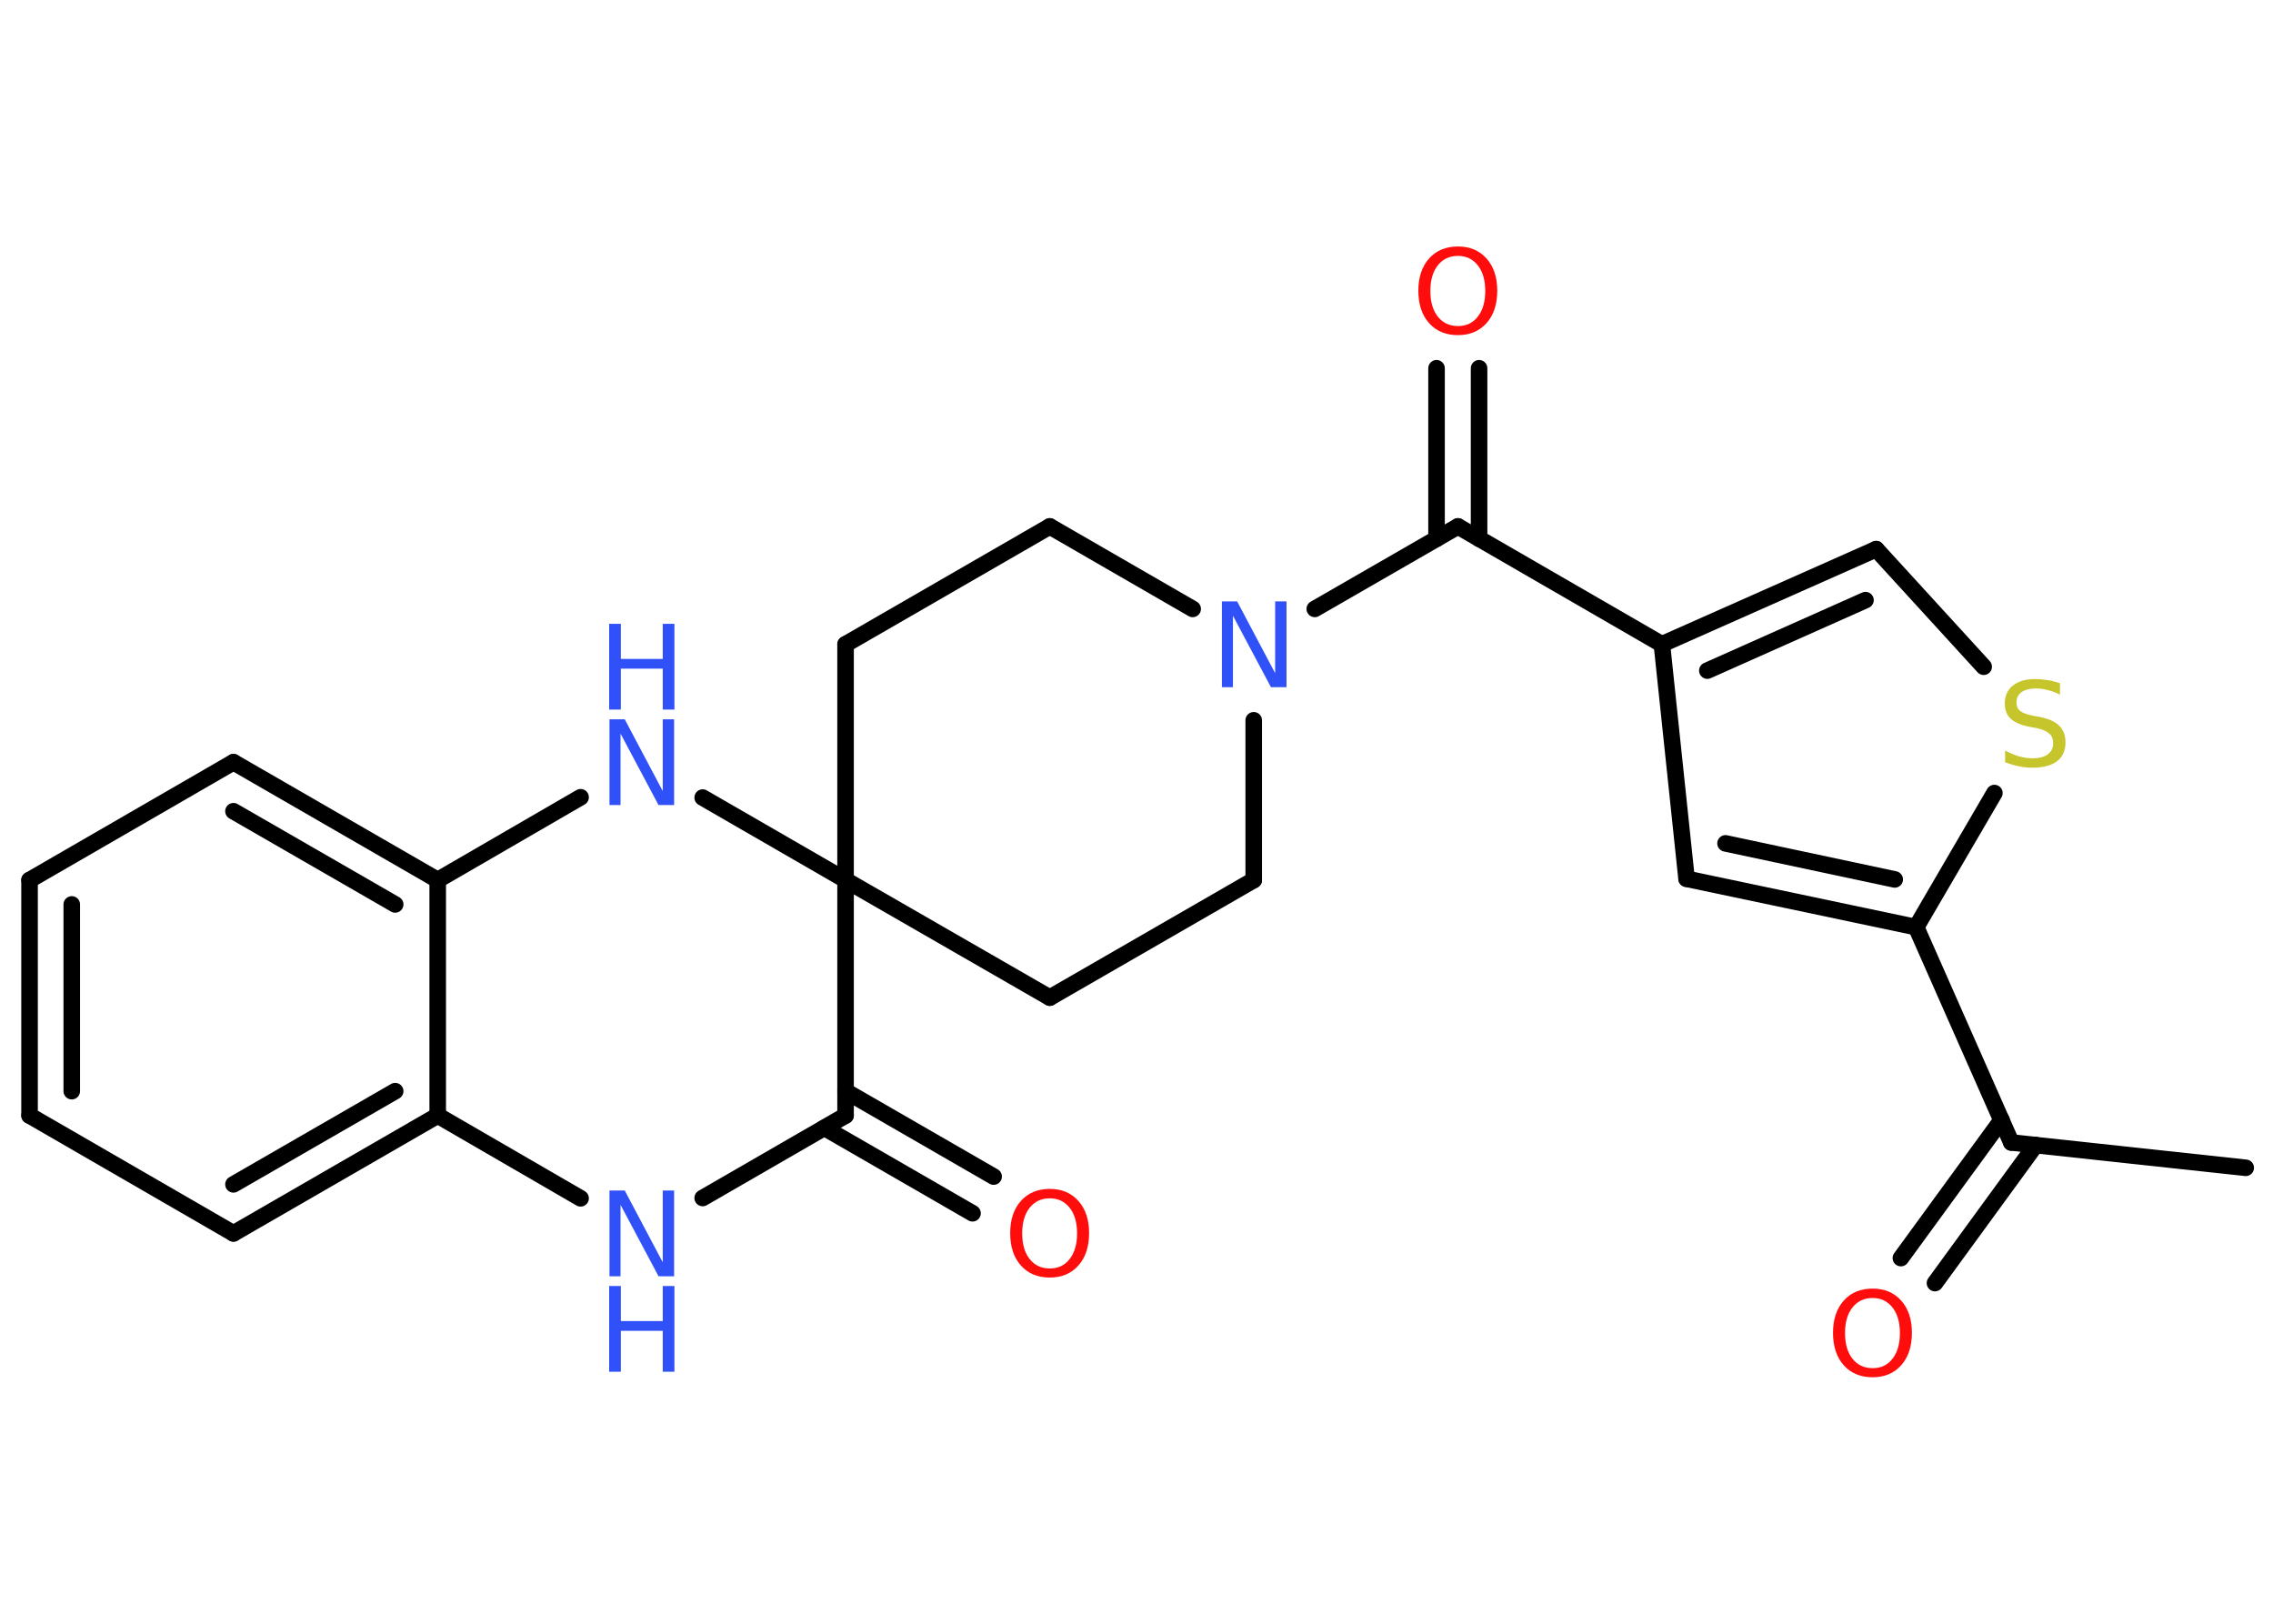 <?xml version='1.0' encoding='UTF-8'?>
<!DOCTYPE svg PUBLIC "-//W3C//DTD SVG 1.1//EN" "http://www.w3.org/Graphics/SVG/1.1/DTD/svg11.dtd">
<svg version='1.2' xmlns='http://www.w3.org/2000/svg' xmlns:xlink='http://www.w3.org/1999/xlink' width='70.0mm' height='50.0mm' viewBox='0 0 70.0 50.0'>
  <desc>Generated by the Chemistry Development Kit (http://github.com/cdk)</desc>
  <g stroke-linecap='round' stroke-linejoin='round' stroke='#000000' stroke-width='.51' fill='#3050F8'>
    <rect x='.0' y='.0' width='70.0' height='50.0' fill='#FFFFFF' stroke='none'/>
    <g id='mol1' class='mol'>
      <line id='mol1bnd1' class='bond' x1='69.16' y1='35.96' x2='61.94' y2='35.18'/>
      <g id='mol1bnd2' class='bond'>
        <line x1='62.69' y1='35.26' x2='59.59' y2='39.51'/>
        <line x1='61.64' y1='34.49' x2='58.54' y2='38.74'/>
      </g>
      <line id='mol1bnd3' class='bond' x1='61.94' y1='35.18' x2='59.01' y2='28.55'/>
      <g id='mol1bnd4' class='bond'>
        <line x1='51.94' y1='27.06' x2='59.01' y2='28.55'/>
        <line x1='53.14' y1='25.97' x2='58.35' y2='27.08'/>
      </g>
      <line id='mol1bnd5' class='bond' x1='51.94' y1='27.06' x2='51.18' y2='19.84'/>
      <line id='mol1bnd6' class='bond' x1='51.18' y1='19.84' x2='44.9' y2='16.21'/>
      <g id='mol1bnd7' class='bond'>
        <line x1='44.24' y1='16.59' x2='44.24' y2='11.34'/>
        <line x1='45.55' y1='16.59' x2='45.55' y2='11.34'/>
      </g>
      <line id='mol1bnd8' class='bond' x1='44.9' y1='16.21' x2='40.49' y2='18.75'/>
      <line id='mol1bnd9' class='bond' x1='36.73' y1='18.75' x2='32.33' y2='16.21'/>
      <line id='mol1bnd10' class='bond' x1='32.33' y1='16.21' x2='26.04' y2='19.84'/>
      <line id='mol1bnd11' class='bond' x1='26.04' y1='19.84' x2='26.04' y2='27.1'/>
      <line id='mol1bnd12' class='bond' x1='26.04' y1='27.1' x2='32.33' y2='30.72'/>
      <line id='mol1bnd13' class='bond' x1='32.33' y1='30.72' x2='38.61' y2='27.1'/>
      <line id='mol1bnd14' class='bond' x1='38.61' y1='22.18' x2='38.61' y2='27.1'/>
      <line id='mol1bnd15' class='bond' x1='26.04' y1='27.1' x2='21.64' y2='24.56'/>
      <line id='mol1bnd16' class='bond' x1='17.88' y1='24.55' x2='13.48' y2='27.1'/>
      <g id='mol1bnd17' class='bond'>
        <line x1='13.48' y1='27.1' x2='7.19' y2='23.47'/>
        <line x1='12.17' y1='27.85' x2='7.19' y2='24.98'/>
      </g>
      <line id='mol1bnd18' class='bond' x1='7.19' y1='23.47' x2='.91' y2='27.1'/>
      <g id='mol1bnd19' class='bond'>
        <line x1='.91' y1='27.1' x2='.91' y2='34.35'/>
        <line x1='2.21' y1='27.85' x2='2.21' y2='33.6'/>
      </g>
      <line id='mol1bnd20' class='bond' x1='.91' y1='34.35' x2='7.19' y2='37.98'/>
      <g id='mol1bnd21' class='bond'>
        <line x1='7.19' y1='37.98' x2='13.48' y2='34.35'/>
        <line x1='7.19' y1='36.47' x2='12.17' y2='33.6'/>
      </g>
      <line id='mol1bnd22' class='bond' x1='13.48' y1='27.1' x2='13.48' y2='34.35'/>
      <line id='mol1bnd23' class='bond' x1='13.48' y1='34.35' x2='17.88' y2='36.9'/>
      <line id='mol1bnd24' class='bond' x1='21.64' y1='36.89' x2='26.04' y2='34.35'/>
      <line id='mol1bnd25' class='bond' x1='26.04' y1='27.1' x2='26.04' y2='34.35'/>
      <g id='mol1bnd26' class='bond'>
        <line x1='26.04' y1='33.6' x2='30.6' y2='36.23'/>
        <line x1='25.39' y1='34.73' x2='29.95' y2='37.36'/>
      </g>
      <g id='mol1bnd27' class='bond'>
        <line x1='57.78' y1='16.91' x2='51.18' y2='19.84'/>
        <line x1='57.45' y1='18.48' x2='52.58' y2='20.65'/>
      </g>
      <line id='mol1bnd28' class='bond' x1='57.78' y1='16.91' x2='61.09' y2='20.53'/>
      <line id='mol1bnd29' class='bond' x1='59.01' y1='28.55' x2='61.42' y2='24.42'/>
      <path id='mol1atm3' class='atom' d='M57.67 39.97q-.39 .0 -.62 .29q-.23 .29 -.23 .79q.0 .5 .23 .79q.23 .29 .62 .29q.39 .0 .61 -.29q.23 -.29 .23 -.79q.0 -.5 -.23 -.79q-.23 -.29 -.61 -.29zM57.67 39.68q.55 .0 .88 .37q.33 .37 .33 .99q.0 .63 -.33 1.0q-.33 .37 -.88 .37q-.56 .0 -.89 -.37q-.33 -.37 -.33 -1.0q.0 -.62 .33 -.99q.33 -.37 .89 -.37z' stroke='none' fill='#FF0D0D'/>
      <path id='mol1atm8' class='atom' d='M44.9 7.88q-.39 .0 -.62 .29q-.23 .29 -.23 .79q.0 .5 .23 .79q.23 .29 .62 .29q.39 .0 .61 -.29q.23 -.29 .23 -.79q.0 -.5 -.23 -.79q-.23 -.29 -.61 -.29zM44.9 7.59q.55 .0 .88 .37q.33 .37 .33 .99q.0 .63 -.33 1.0q-.33 .37 -.88 .37q-.56 .0 -.89 -.37q-.33 -.37 -.33 -1.0q.0 -.62 .33 -.99q.33 -.37 .89 -.37z' stroke='none' fill='#FF0D0D'/>
      <path id='mol1atm9' class='atom' d='M37.62 18.52h.48l1.17 2.21v-2.21h.35v2.64h-.48l-1.17 -2.2v2.2h-.34v-2.64z' stroke='none'/>
      <g id='mol1atm15' class='atom'>
        <path d='M18.76 22.15h.48l1.17 2.21v-2.21h.35v2.64h-.48l-1.17 -2.2v2.2h-.34v-2.64z' stroke='none'/>
        <path d='M18.76 19.21h.36v1.08h1.29v-1.08h.36v2.64h-.36v-1.26h-1.29v1.26h-.36v-2.64z' stroke='none'/>
      </g>
      <g id='mol1atm22' class='atom'>
        <path d='M18.76 36.66h.48l1.17 2.21v-2.21h.35v2.64h-.48l-1.17 -2.2v2.2h-.34v-2.64z' stroke='none'/>
        <path d='M18.76 39.6h.36v1.08h1.29v-1.08h.36v2.64h-.36v-1.26h-1.29v1.26h-.36v-2.64z' stroke='none'/>
      </g>
      <path id='mol1atm24' class='atom' d='M32.33 36.9q-.39 .0 -.62 .29q-.23 .29 -.23 .79q.0 .5 .23 .79q.23 .29 .62 .29q.39 .0 .61 -.29q.23 -.29 .23 -.79q.0 -.5 -.23 -.79q-.23 -.29 -.61 -.29zM32.33 36.61q.55 .0 .88 .37q.33 .37 .33 .99q.0 .63 -.33 1.0q-.33 .37 -.88 .37q-.56 .0 -.89 -.37q-.33 -.37 -.33 -1.0q.0 -.62 .33 -.99q.33 -.37 .89 -.37z' stroke='none' fill='#FF0D0D'/>
      <path id='mol1atm26' class='atom' d='M63.44 21.04v.35q-.2 -.1 -.38 -.14q-.18 -.05 -.35 -.05q-.29 .0 -.45 .11q-.16 .11 -.16 .32q.0 .17 .11 .26q.11 .09 .4 .15l.22 .04q.4 .08 .59 .27q.19 .19 .19 .51q.0 .38 -.26 .58q-.26 .2 -.76 .2q-.19 .0 -.4 -.04q-.21 -.04 -.44 -.13v-.36q.22 .12 .43 .18q.21 .06 .41 .06q.31 .0 .47 -.12q.17 -.12 .17 -.34q.0 -.2 -.12 -.3q-.12 -.11 -.39 -.17l-.22 -.04q-.4 -.08 -.58 -.25q-.18 -.17 -.18 -.47q.0 -.35 .25 -.55q.25 -.2 .68 -.2q.18 .0 .38 .03q.19 .03 .39 .1z' stroke='none' fill='#C6C62C'/>
    </g>
  </g>
</svg>
